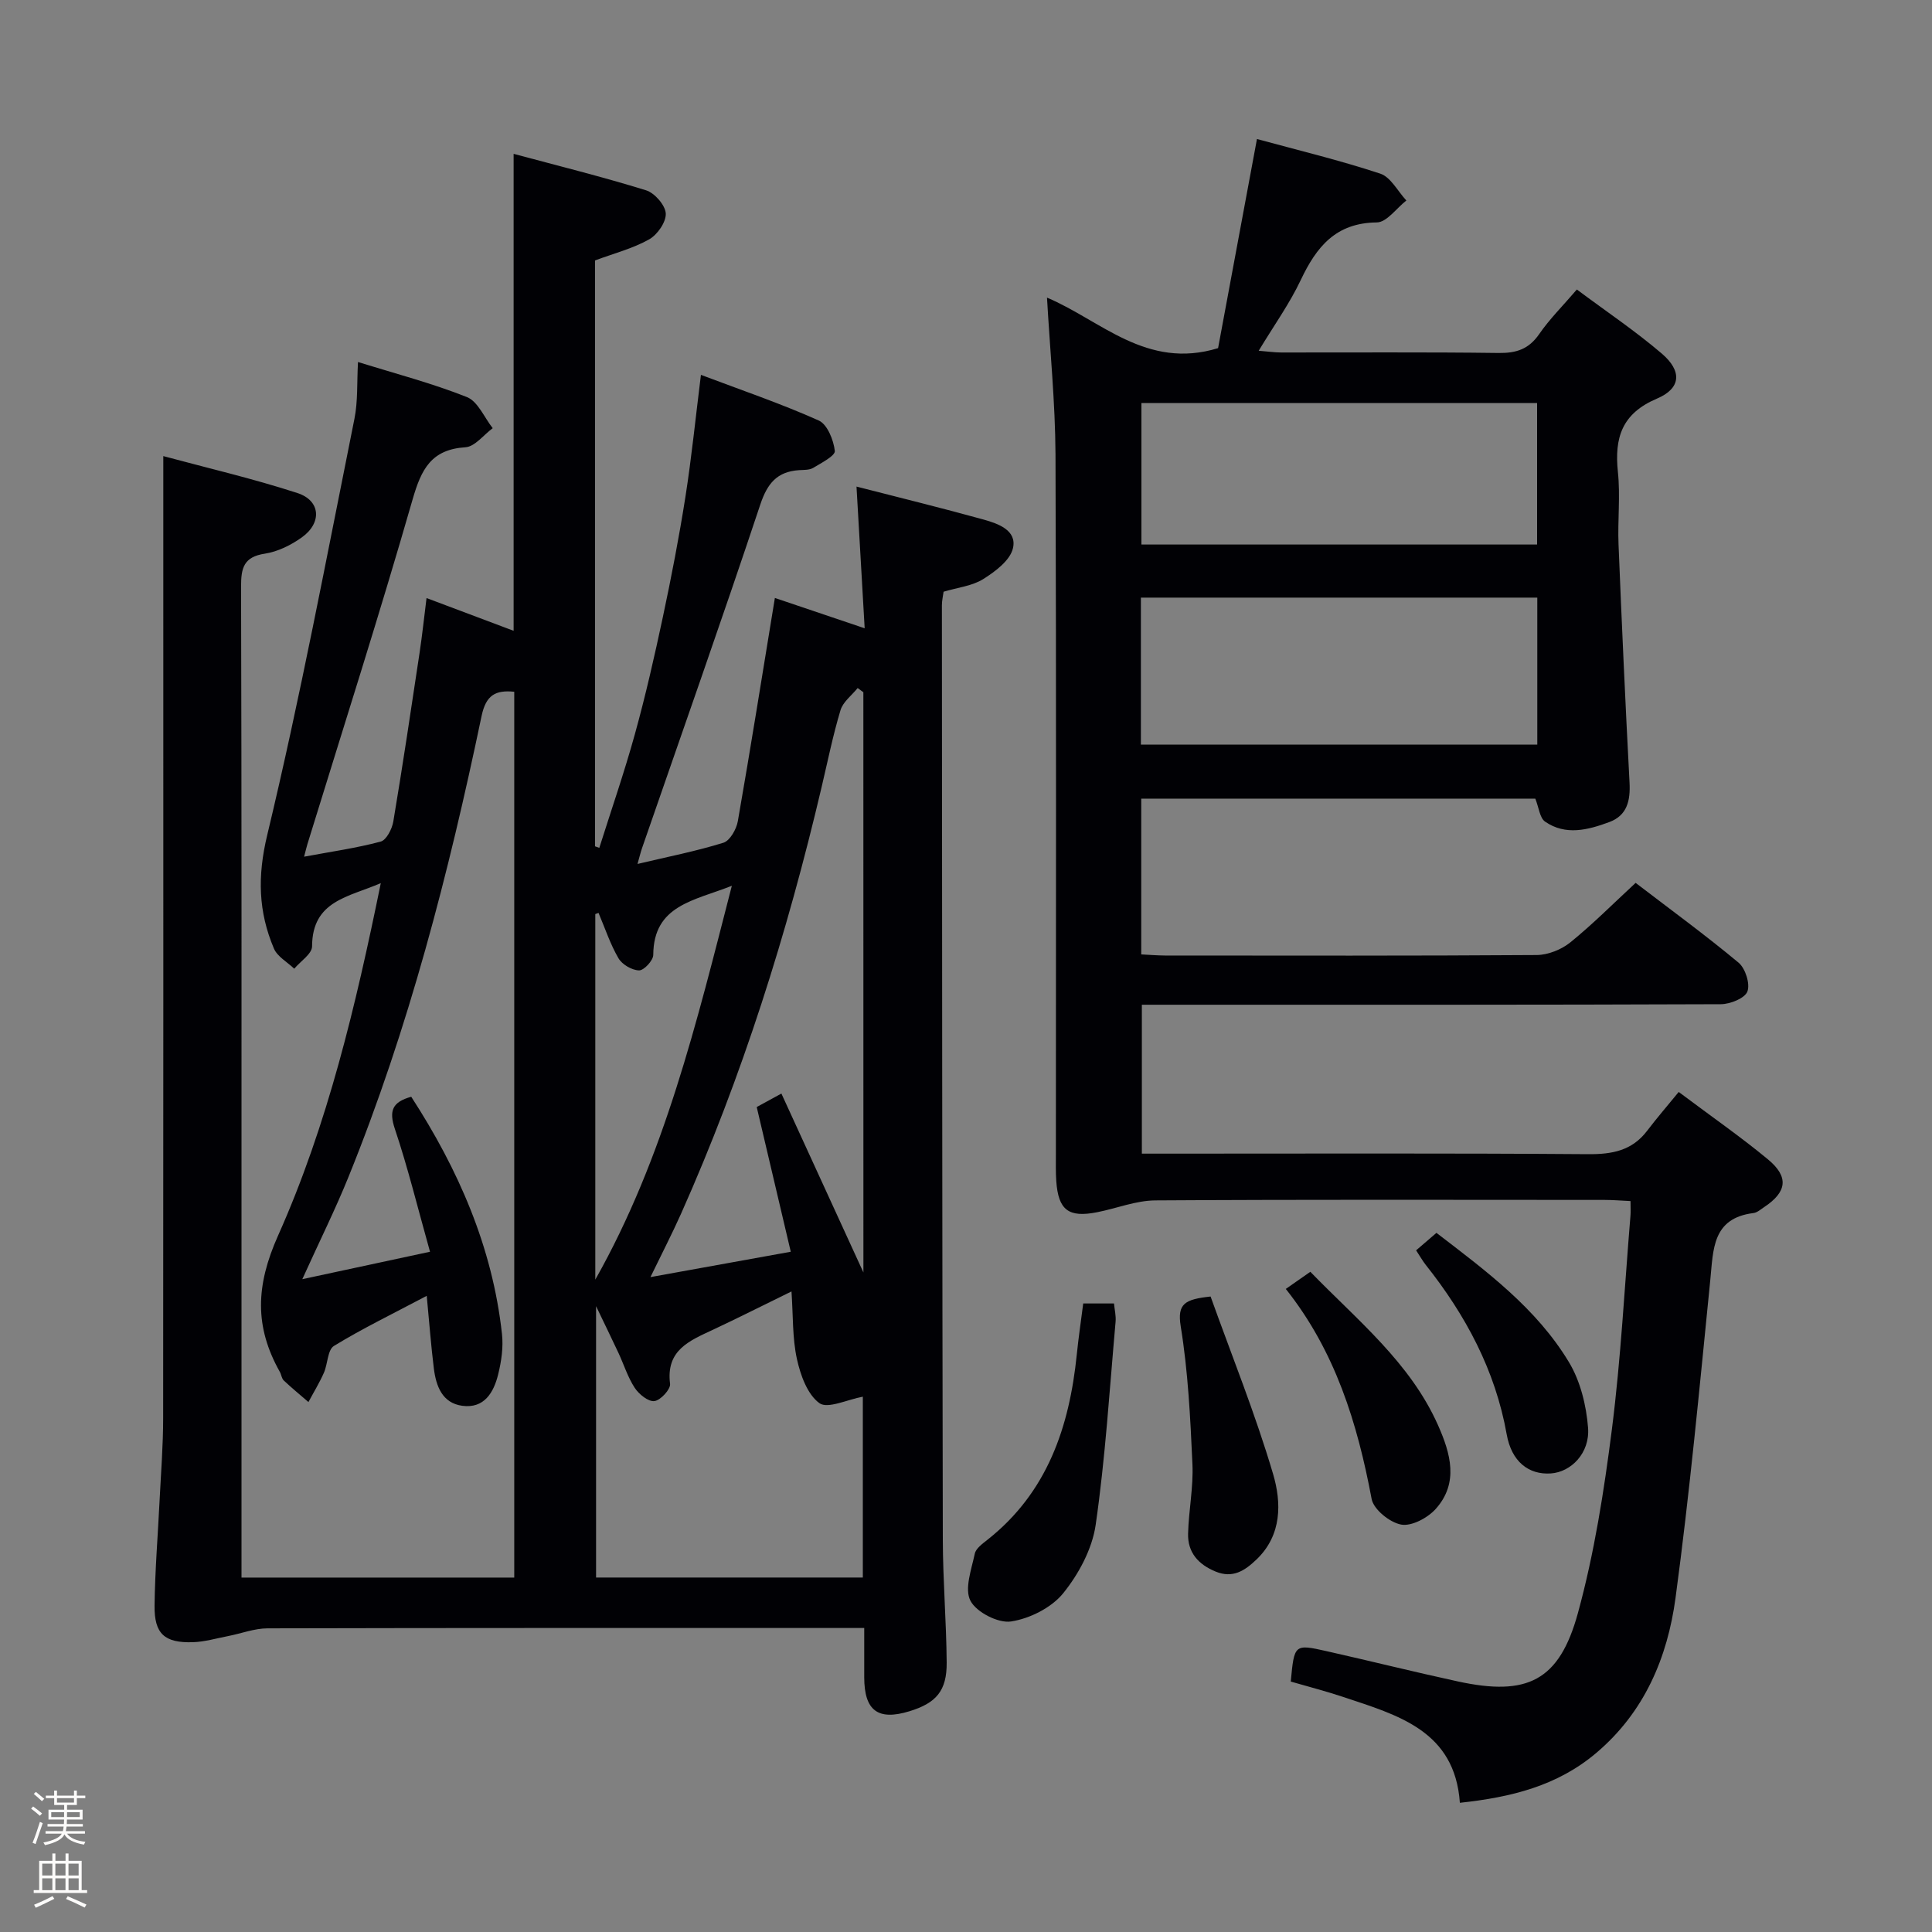 <svg enable-background="new 0 0 400 400" viewBox="0 0 400 400" xmlns="http://www.w3.org/2000/svg"><rect x="0" y="0" width="400" height="400" fill="#808080" stroke="none"/><path d="m6.44 374.46.42-.45c.65.47 1.27.95 1.85 1.44l-.45.49c-.65-.56-1.25-1.06-1.82-1.48m.93 7.33-.63-.26c.55-1.36 1.05-2.8 1.52-4.33.19.1.38.19.59.27-.46 1.29-.95 2.73-1.48 4.32m-.38-10.38.44-.42c.43.34 1.01.82 1.74 1.44l-.49.49c-.53-.51-1.09-1.01-1.69-1.51m2.5.35h1.72v-1.04h.59v1.04h3.52v-1.04h.59v1.04h1.75v.53h-1.75v1.42h-2.03v.97h3.22v2.03h-3.24c0 .35-.01.66-.03.93h3.32v.53h-3.37c-.03.27-.08.58-.15.94h3.96v.53h-3.71c.67.92 1.93 1.48 3.79 1.68-.13.24-.23.44-.29.59-2.13-.38-3.48-1.08-4.04-2.12-.43.97-1.77 1.72-4.03 2.23-.09-.19-.2-.37-.33-.55 2.1-.42 3.37-1.03 3.81-1.83h-3.36v-.53h3.58c.08-.29.13-.61.16-.94h-3.33v-.53h3.39c.02-.27.04-.58.04-.93h-3.23v-2.03h3.25v-.97h-2.07v-1.42h-1.73zm1.12 3.44v1h2.65c.01-.3.02-.44.01-.4v-.25-.35zm1.19-2h3.52v-.91h-3.52zm4.71 2h-2.63v.59c0 .15-.01.28-.01.4h2.64z" fill="#fcfbfa"/><path d="m13.56 383.74h.63v1.52h2.72v6.07h1.13v.6h-11.06v-.6h1.13v-6.07h2.73v-1.52h.63v1.52h2.1v-1.52zm-2.69 8.83.38.56c-1.24.63-2.53 1.25-3.85 1.85-.1-.21-.21-.42-.34-.63 1.36-.55 2.63-1.15 3.81-1.78m-2.13-4.27h2.1v-2.45h-2.1zm0 3.04h2.1v-2.46h-2.1zm2.72-3.04h2.1v-2.45h-2.1zm0 3.04h2.1v-2.46h-2.1zm6.07 3.6c-1.41-.71-2.7-1.3-3.86-1.78l.35-.56c1.45.62 2.75 1.19 3.88 1.72zm-1.25-9.09h-2.1v2.45h2.1zm-2.09 5.49h2.1v-2.46h-2.1z" fill="#fcfbfa"/><g fill="#010105"><path d="m88.35 268.29c-7.01 3.71-13.29 6.75-19.21 10.37-1.33.81-1.27 3.73-2.09 5.58-.92 2.08-2.12 4.03-3.19 6.04-1.71-1.48-3.47-2.92-5.11-4.47-.44-.42-.5-1.22-.82-1.79-5.25-9.34-5-17.82-.37-28.18 10.27-22.99 16.09-47.58 21.28-73-6.68 2.91-14.19 3.6-14.23 13.1-.01 1.55-2.4 3.08-3.69 4.62-1.44-1.38-3.5-2.5-4.21-4.18-3.22-7.6-3.44-14.93-1.39-23.47 6.85-28.53 12.27-57.41 18.06-86.19.74-3.68.5-7.56.74-11.77 7.77 2.42 15.34 4.39 22.55 7.26 2.27.9 3.59 4.22 5.34 6.44-1.88 1.38-3.69 3.83-5.65 3.95-7.08.46-9.13 4.54-10.93 10.78-6.87 23.91-14.46 47.61-21.78 71.38-.19.62-.33 1.25-.69 2.61 5.62-1.05 10.82-1.78 15.86-3.13 1.18-.32 2.35-2.61 2.61-4.15 1.95-11.63 3.69-23.29 5.44-34.94.54-3.61.93-7.24 1.44-11.33 5.97 2.25 11.79 4.44 18.03 6.78 0-32.89 0-65.4 0-98.75 9.13 2.46 18.36 4.74 27.42 7.55 1.78.55 3.99 3.09 4.08 4.8.09 1.78-1.74 4.41-3.46 5.37-3.4 1.9-7.29 2.9-11.19 4.35v121.3c.3.11.6.21.89.32 2.48-7.85 5.18-15.64 7.37-23.56 2.21-7.99 4.05-16.08 5.78-24.19 1.76-8.27 3.37-16.58 4.68-24.93 1.28-8.18 2.11-16.44 3.21-25.25 8.43 3.18 16.57 5.95 24.39 9.45 1.78.8 3.07 4.03 3.33 6.29.12 1.01-2.79 2.5-4.48 3.52-.79.47-1.94.41-2.93.47-4.55.31-6.56 2.73-8.03 7.15-7.92 23.79-16.28 47.43-24.48 71.13-.3.87-.51 1.77-.93 3.25 6.33-1.5 12.15-2.64 17.78-4.39 1.36-.42 2.7-2.8 2.99-4.46 2.66-15.2 5.08-30.43 7.67-46.22 6.05 2.04 12.06 4.07 18.59 6.28-.58-10.04-1.12-19.44-1.69-29.34 9.03 2.32 17.69 4.44 26.28 6.82 3.02.84 6.98 2.22 6.11 5.95-.58 2.51-3.66 4.82-6.15 6.38-2.3 1.44-5.31 1.75-8.21 2.62-.11.85-.35 1.82-.35 2.79.04 64.49.06 128.97.19 193.46.02 8.48.73 16.95.8 25.43.05 5.87-2.16 8.41-7.72 10.11-6.52 1.99-9.34-.13-9.35-7.03-.01-3.15 0-6.3 0-10.21-2.05 0-3.81 0-5.56 0-39.33 0-78.65-.03-117.98.07-2.72.01-5.43 1.07-8.15 1.6-2.43.47-4.86 1.19-7.3 1.27-5.87.18-8.01-1.72-7.94-7.57.09-7.31.69-14.61 1.05-21.92.28-5.65.73-11.29.73-16.94.05-57.82.03-115.65.03-173.47 0-8.28 0-16.55 0-25.67 9.07 2.45 18.55 4.65 27.77 7.65 4.81 1.56 5.12 6.17.91 9.18-2.24 1.6-4.98 2.96-7.65 3.37-4.39.66-4.94 2.96-4.93 6.82.13 45.83.09 91.66.09 137.48v61.99 5.7h56.47c0-61.16 0-122.22 0-183.4-3.87-.39-5.86.67-6.77 5.05-6.8 32.51-15.07 64.63-27.59 95.5-2.67 6.59-5.85 12.98-9.52 21.07 9.17-1.97 17.21-3.7 26.44-5.68-2.54-9.03-4.56-17.35-7.28-25.44-1.26-3.77-.52-5.56 3.39-6.65 9.74 15.02 16.82 31.11 18.79 49.13.3 2.73-.12 5.65-.79 8.35-.92 3.74-2.88 7.13-7.46 6.5-4.11-.57-5.39-4.06-5.85-7.67-.59-4.72-.94-9.48-1.48-15.09zm75.52-.91c-5.89 2.88-11.06 5.49-16.3 7.95-4.83 2.26-9.73 4.2-8.84 11.18.14 1.12-1.97 3.41-3.24 3.57-1.26.16-3.2-1.41-4.07-2.73-1.44-2.19-2.24-4.8-3.36-7.21-1.4-2.99-2.85-5.96-4.65-9.71v56.18h55.23c0-13.03 0-25.71 0-37.44-3.19.58-7.27 2.58-8.99 1.34-2.5-1.81-3.93-5.83-4.66-9.16-.95-4.34-.77-8.91-1.12-13.97zm14.88-124.06c-.39-.29-.79-.58-1.18-.87-1.22 1.52-3.03 2.85-3.55 4.58-1.58 5.24-2.66 10.62-3.92 15.95-7.12 30.3-16.42 59.88-29.11 88.34-1.83 4.09-3.89 8.08-6.32 13.09 10.12-1.83 19.05-3.44 29.05-5.25-2.43-10.33-4.72-20.07-7.05-29.96 1.38-.75 2.77-1.51 5.11-2.79 5.88 12.83 11.57 25.23 16.98 37.04-.01-39.58-.01-79.85-.01-120.13zm-54.83 45.69c-.22.08-.45.16-.67.24v75.68c14.32-25.36 20.97-53.2 28.27-81.54-7.8 3.11-16.21 3.98-16.27 14.32-.01 1.15-1.93 3.22-2.94 3.2-1.47-.03-3.5-1.21-4.26-2.51-1.71-2.93-2.79-6.24-4.13-9.39z"/><path d="m216.77 61.62c11.15 4.69 20.57 15 35.42 10.46 2.55-13.69 5.23-28.12 8.05-43.3 8.46 2.31 17.11 4.39 25.53 7.17 2.17.72 3.62 3.65 5.4 5.56-2.04 1.59-4.06 4.52-6.11 4.54-8.5.08-12.5 5.05-15.75 11.92-2.32 4.91-5.54 9.39-8.71 14.65 1.92.15 3.29.36 4.67.36 15 .02 30-.1 44.99.1 3.68.05 6.26-.79 8.42-3.92 2.14-3.11 4.88-5.82 7.79-9.22 6.01 4.49 12.07 8.55 17.58 13.26 4.24 3.62 4.01 7.2-.98 9.32-7.29 3.09-8.84 8.1-8.1 15.21.52 4.95-.07 9.99.13 14.99.67 16.45 1.41 32.89 2.28 49.33.19 3.7-.49 6.78-4.19 8.15-4.4 1.63-9.04 2.86-13.31-.1-1.09-.76-1.26-2.86-2.01-4.75-26.87 0-54.09 0-81.59 0v32.25c1.68.08 3.29.22 4.9.23 25.66.01 51.32.08 76.98-.1 2.35-.02 5.11-1.13 6.96-2.62 4.64-3.76 8.87-8.02 13.52-12.32 7.18 5.5 14.43 10.79 21.31 16.52 1.41 1.18 2.43 4.38 1.83 5.97-.53 1.4-3.56 2.62-5.49 2.63-37.83.15-75.65.11-113.48.11-2 0-3.99 0-6.4 0v30.83h5.4c28.99 0 57.99-.11 86.98.11 5 .04 9.1-.73 12.23-4.84 2.02-2.66 4.21-5.19 6.54-8.04 6.89 5.17 12.88 9.32 18.47 13.95 4.41 3.65 3.94 6.78-.84 9.93-.69.46-1.4 1.1-2.16 1.19-8.54 1.07-8.3 7.52-8.93 13.83-2.2 21.98-4.25 43.98-7.2 65.86-1.67 12.35-6.44 23.67-16.45 32.12-8.02 6.77-17.5 9.14-28.2 10.29-1.04-14.97-12.89-18.15-24.17-21.92-3.59-1.2-7.28-2.14-10.84-3.18.72-7.73.73-7.8 7.44-6.29 9.07 2.04 18.1 4.3 27.19 6.27 14.31 3.1 20.96-.08 24.82-14.16 3.4-12.41 5.41-25.28 7.04-38.08 1.86-14.66 2.62-29.46 3.84-44.2.07-.81.01-1.64.01-3.02-1.89-.09-3.65-.24-5.41-.24-30.99-.01-61.99-.1-92.98.1-4.02.03-8.02 1.66-12.05 2.45-5.92 1.17-8.03-.45-8.45-6.45-.13-1.82-.08-3.66-.08-5.5 0-48.32.1-96.65-.08-144.97-.06-10.75-1.14-21.49-1.76-32.44zm19.44 92.55h82.07c0-10.32 0-20.22 0-30.44-27.49 0-54.67 0-82.07 0zm82.03-70.73c-27.56 0-54.76 0-81.92 0v29.3h81.92c0-9.88 0-19.6 0-29.3z"/><path d="m224.27 269.87h6.37c.12 1.25.44 2.53.33 3.78-1.25 14.03-2.11 28.12-4.12 42.04-.72 5-3.51 10.2-6.74 14.19-2.43 2.99-6.92 5.24-10.79 5.83-2.66.4-7.17-1.92-8.4-4.29-1.28-2.46.21-6.49.9-9.75.24-1.11 1.62-2.08 2.65-2.9 12.39-9.8 16.94-23.34 18.47-38.36.35-3.45.86-6.87 1.33-10.54z"/><path d="m250.64 268.43c4.36 12.17 9.26 24.28 12.94 36.75 1.74 5.9 1.88 12.63-3.46 17.72-2.41 2.3-4.88 3.93-8.43 2.48-3.59-1.47-5.82-3.96-5.71-7.88.13-4.8 1.12-9.61.9-14.38-.43-9.54-.9-19.14-2.43-28.55-.74-4.67.86-5.56 6.19-6.14z"/><path d="m266.21 266.86c1.95-1.36 3.41-2.38 5.08-3.55 9.76 10.06 20.68 18.79 26.45 31.79 2.56 5.78 4.35 11.91-.49 17.31-1.66 1.85-4.98 3.63-7.14 3.24-2.36-.42-5.72-3.13-6.13-5.31-2.94-15.66-7.51-30.57-17.77-43.48z"/><path d="m293.19 258.87c1.54-1.33 2.78-2.39 4.21-3.62 10.34 7.93 20.71 15.61 27.43 26.77 2.37 3.93 3.6 8.95 3.96 13.58.41 5.24-3.52 9.18-7.71 9.46-4.6.31-8.13-2.46-9.13-8.07-2.37-13.32-8.52-24.73-16.81-35.17-.61-.78-1.09-1.65-1.95-2.95z"/></g></svg>